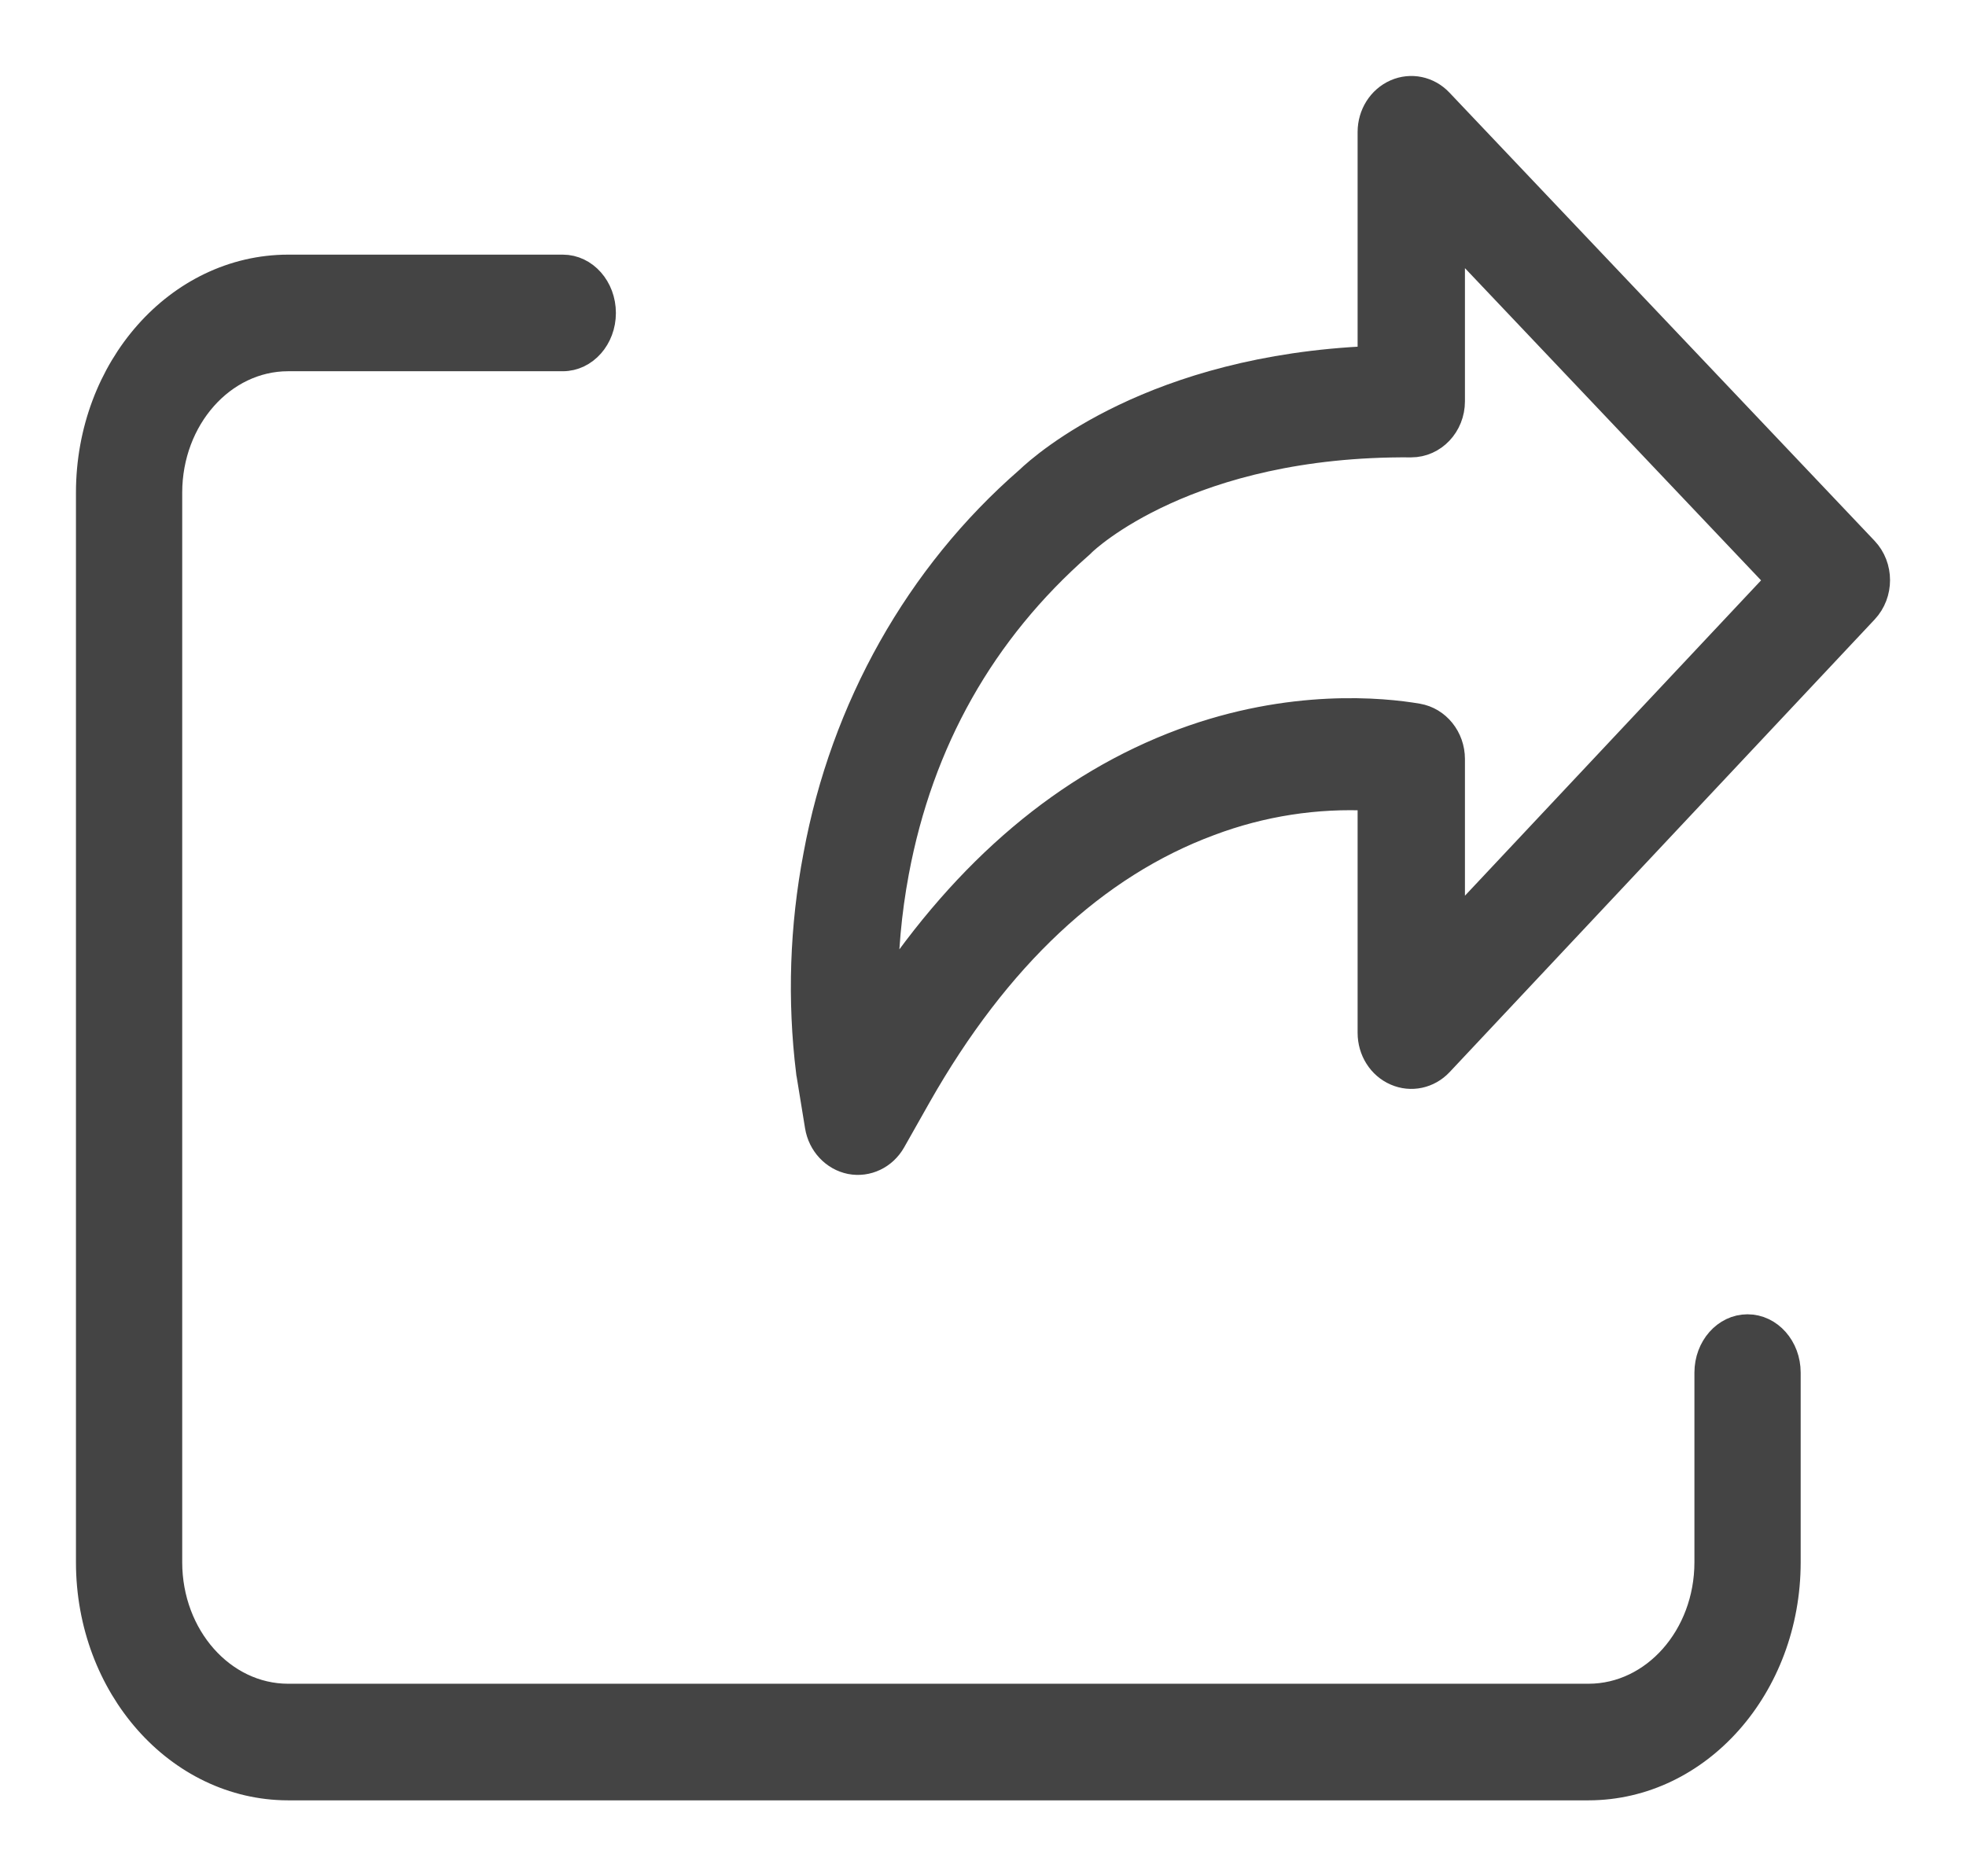 <?xml version="1.0" encoding="UTF-8"?>
<svg width="22px" height="21px" viewBox="0 0 22 21" version="1.1" xmlns="http://www.w3.org/2000/svg" xmlns:xlink="http://www.w3.org/1999/xlink">
    <!-- Generator: Sketch 52.5 (67469) - http://www.bohemiancoding.com/sketch -->
    <title>GNB_icon_02</title>
    <desc>Created with Sketch.</desc>
    <g id="symbols" stroke="none" stroke-width="1" fill="none" fill-rule="evenodd">
        <g id="gnb_back&amp;menu-/-default" transform="translate(-304, -14)" fill="#444444" stroke="#444444" stroke-width="0.3">
            <g id="GNB_icon_02" transform="translate(305, 15)">
                <path d="M15.243,9.404 L15.243,7.495 C15.243,7.261 15.082,7.061 14.864,7.024 C14.479,6.958 13.452,6.853 12.238,7.304 C10.943,7.785 9.823,8.731 8.9,10.121 C8.897,9.665 8.938,9.209 9.022,8.76 C9.296,7.294 9.991,6.063 11.087,5.101 C11.097,5.092 11.106,5.084 11.115,5.074 C11.147,5.043 12.29,3.95 14.789,3.969 L14.792,3.969 C15.041,3.969 15.243,3.755 15.243,3.492 L15.243,1.625 L18.913,5.495 L15.243,9.404 Z M15.11,0.139 C14.981,0.003 14.788,-0.037 14.62,0.037 C14.452,0.111 14.342,0.284 14.342,0.477 L14.342,3.023 C11.911,3.125 10.693,4.193 10.507,4.371 C9.28,5.438 8.443,6.925 8.139,8.575 C7.987,9.372 7.959,10.191 8.058,10.998 L8.059,11 C8.06,11.008 8.061,11.015 8.062,11.022 L8.157,11.605 C8.189,11.801 8.334,11.955 8.518,11.992 C8.703,12.028 8.89,11.939 8.987,11.768 L9.273,11.262 C10.154,9.71 11.252,8.681 12.536,8.205 C13.115,7.987 13.729,7.892 14.342,7.924 L14.342,10.56 C14.342,10.754 14.452,10.928 14.621,11.001 C14.789,11.075 14.983,11.034 15.112,10.897 L19.869,5.83 C20.044,5.643 20.044,5.341 19.867,5.155 L15.11,0.139 Z" id="Fill-1"></path>
                <path d="M18.111,14.363 L18.111,16.487 C18.11,17.319 17.513,17.994 16.777,17.995 L2.223,17.995 C1.487,17.994 0.89,17.319 0.889,16.487 L0.889,4.513 C0.89,3.681 1.487,3.006 2.223,3.005 L5.298,3.005 C5.543,3.005 5.742,2.78 5.742,2.503 C5.742,2.225 5.543,2 5.298,2 L2.223,2 C0.996,2.002 0.001,3.126 0,4.513 L0,16.487 C0.001,17.874 0.996,18.998 2.223,19 L16.777,19 C18.004,18.998 18.999,17.874 19,16.487 L19,14.363 C19,14.085 18.801,13.86 18.555,13.86 C18.31,13.86 18.111,14.085 18.111,14.363 Z" id="Fill-4"></path>
            </g>
        </g>
    </g>
</svg>
